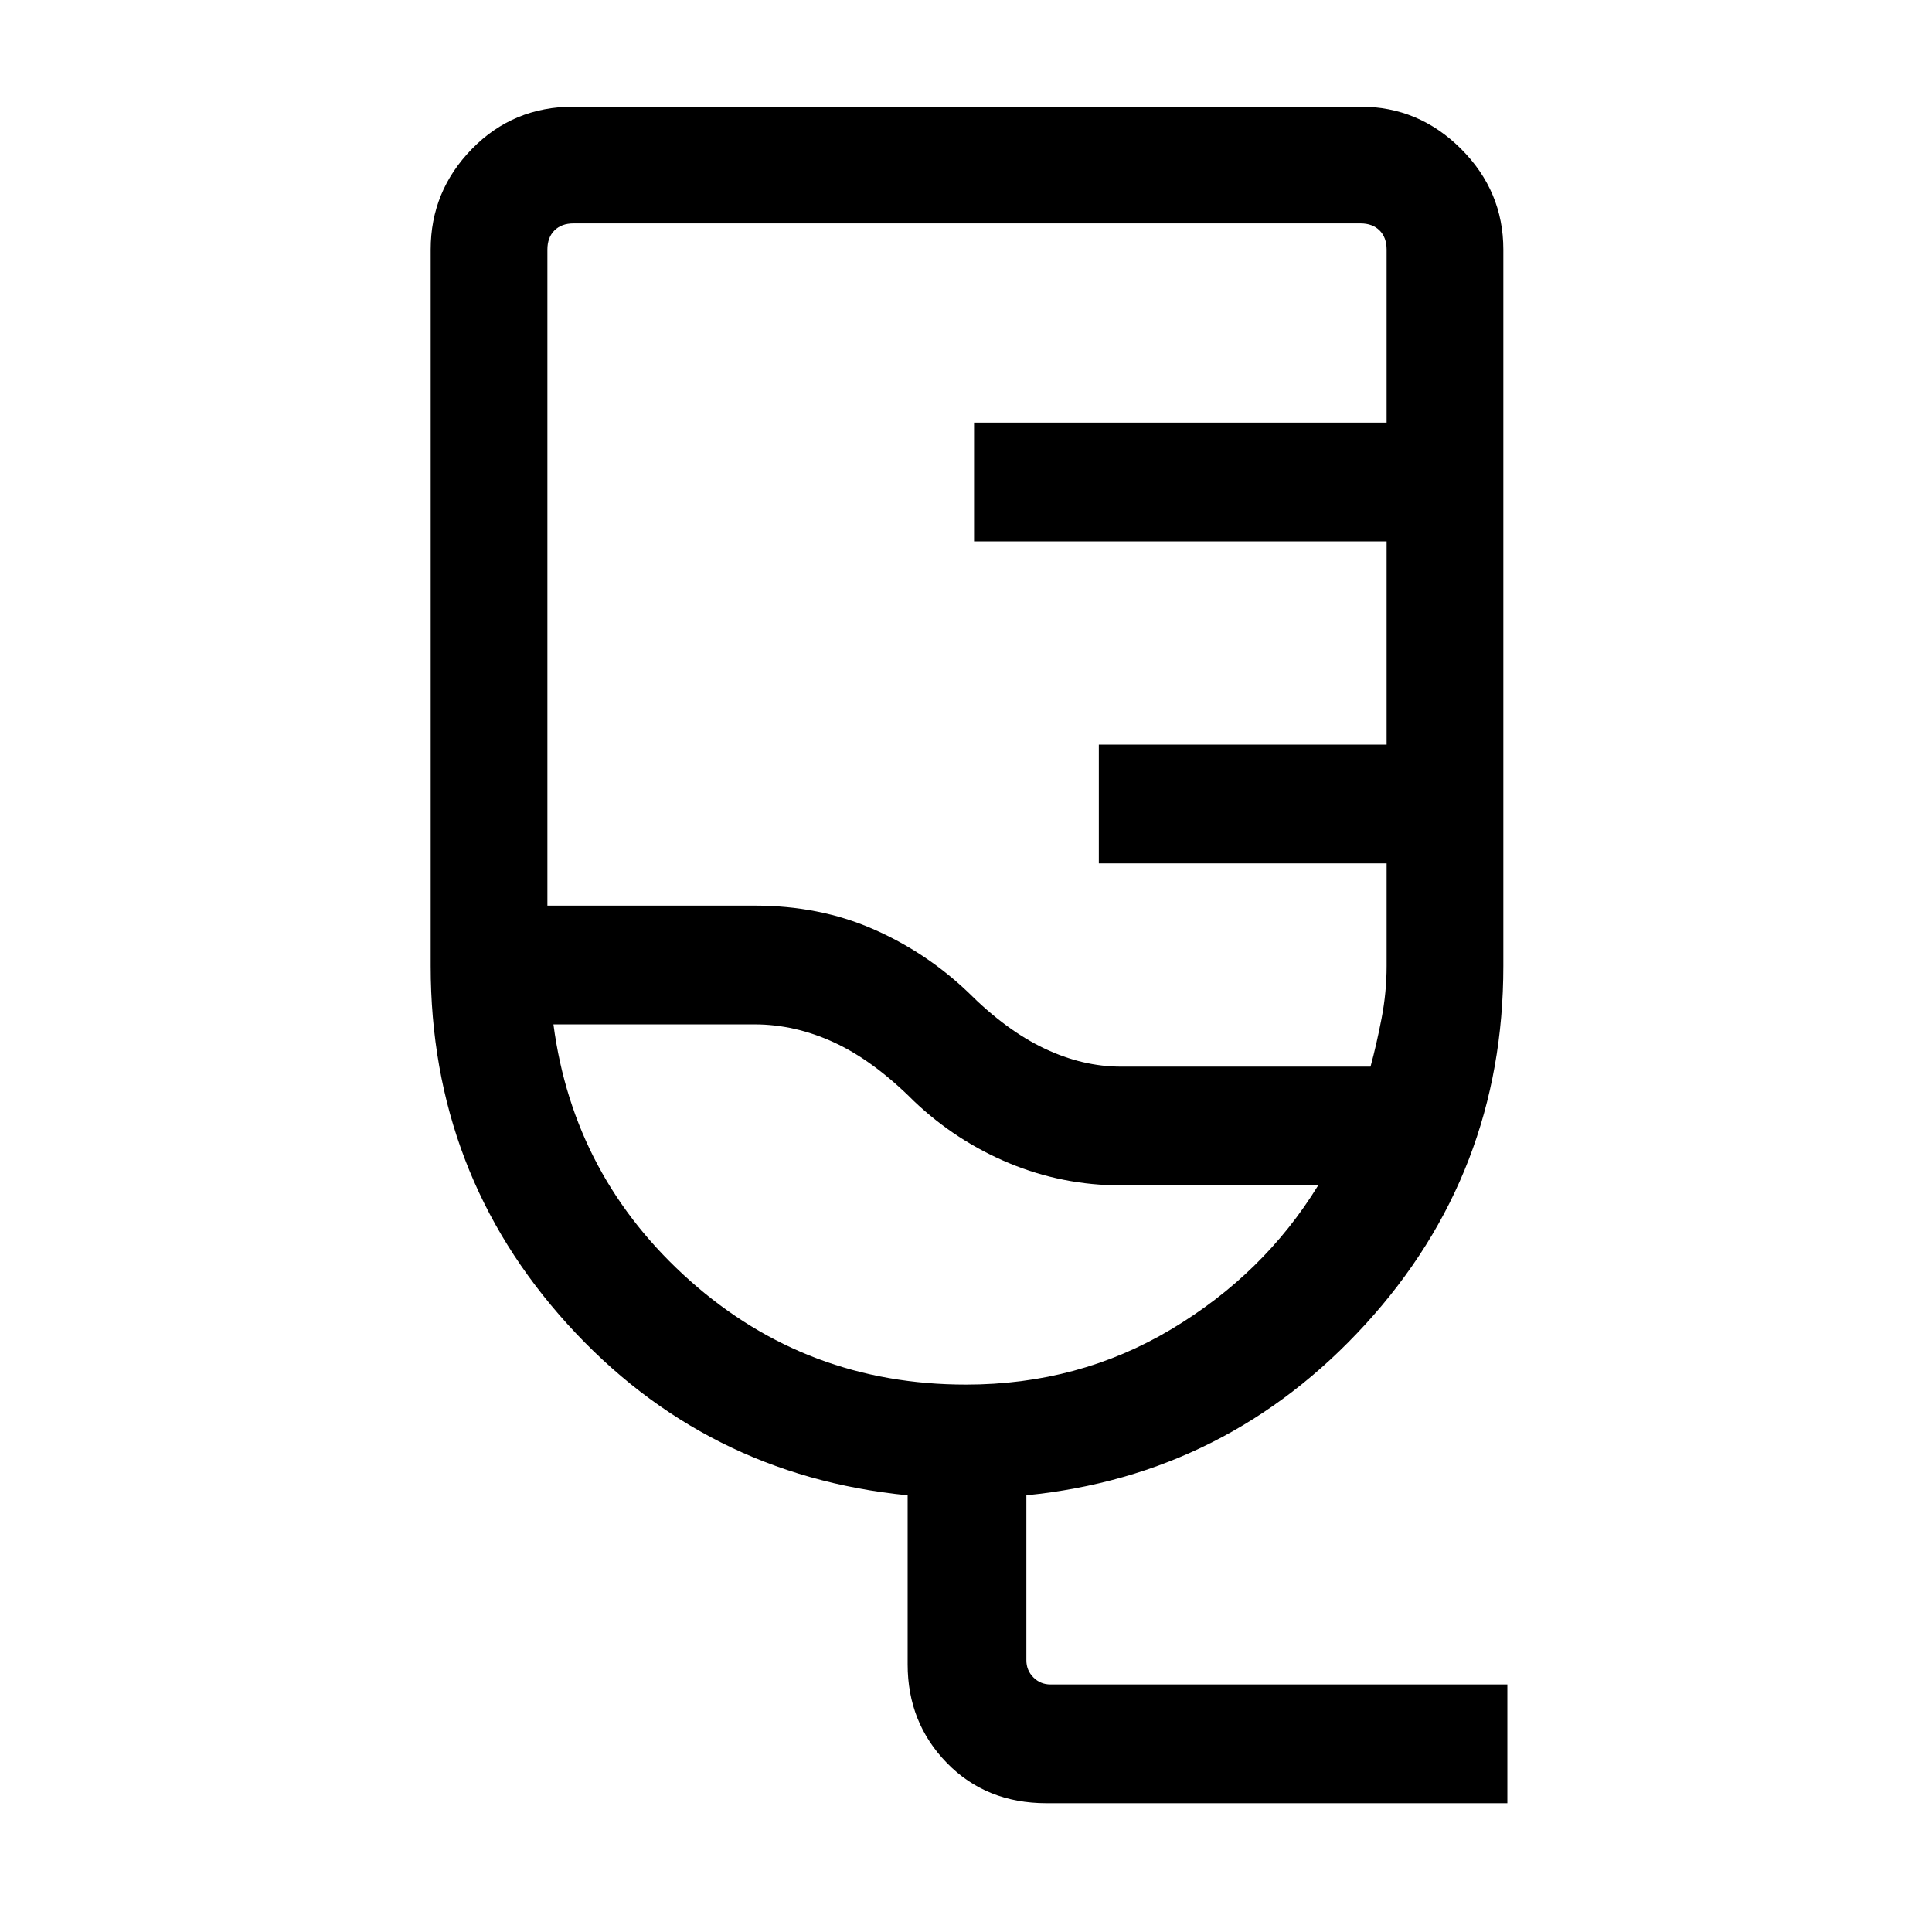 <svg xmlns="http://www.w3.org/2000/svg" height="48" width="48"><path d="M26 44.8q-1.5 0-2.475-1-.975-1-.975-2.45v-4.2q-5.05-.5-8.45-4.25-3.4-3.75-3.4-8.9V6.2q0-1.45 1.025-2.5t2.525-1.05H33.8q1.45 0 2.5 1.05t1.05 2.5V24q0 5.15-3.425 8.9T25.5 37.15v4.1q0 .25.175.425t.425.175h11.35v2.95Zm1.85-18.3h6.2q.15-.55.275-1.2.125-.65.125-1.3v-2.55H27.3V18.5h7.15v-5.05H24.2V10.5h10.25V6.2q0-.3-.175-.475T33.8 5.55H14.25q-.3 0-.475.175T13.6 6.2v16.3h5.15q1.6 0 2.925.575Q23 23.65 24.05 24.65q.95.95 1.9 1.4.95.45 1.9.45ZM24 34.4q2.8 0 5.1-1.375t3.65-3.575h-4.9q-1.45 0-2.775-.55T22.7 27.35q-1-1-1.975-1.45-.975-.45-1.975-.45h-5q.5 3.8 3.4 6.375T24 34.4Zm-1.1-8.45Z"/></svg>